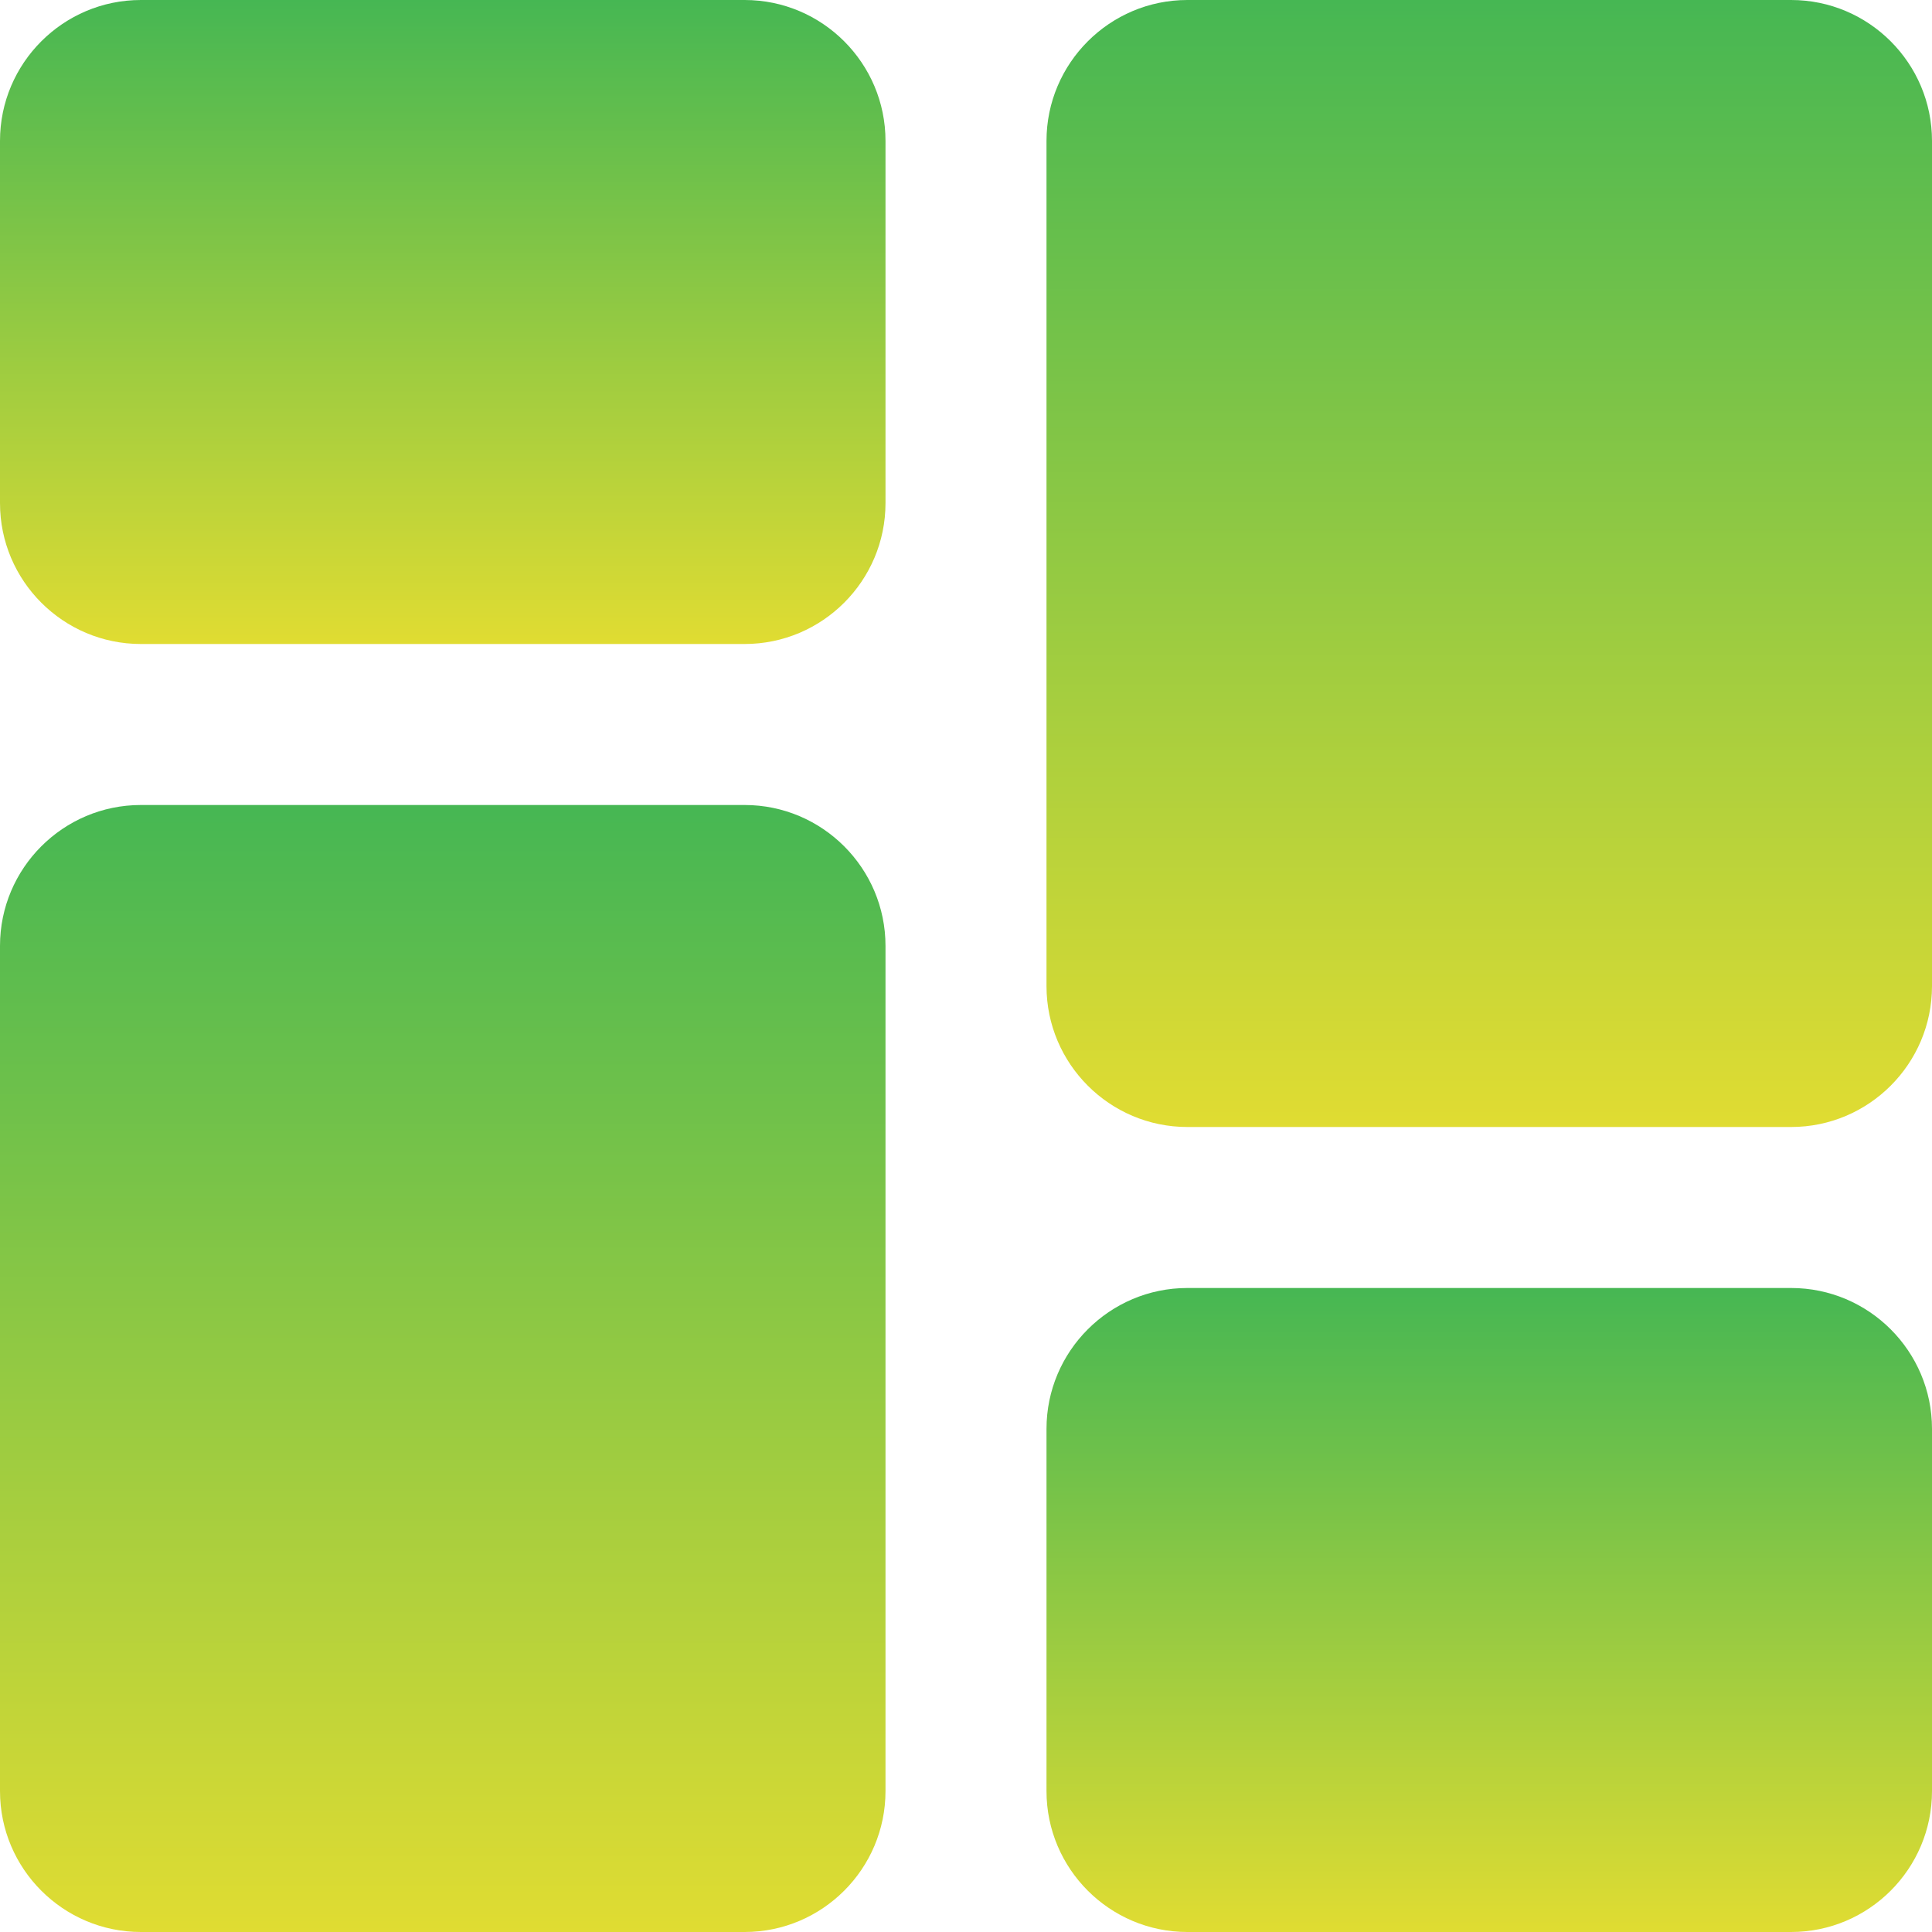 <svg width="24" height="24" viewBox="0 0 24 24" fill="none" xmlns="http://www.w3.org/2000/svg">
<path d="M9.25 0H1.75C0.785 0 0 0.785 0 1.75V6.25C0 7.215 0.785 8 1.75 8H9.25C10.215 8 11 7.215 11 6.25V1.75C11 0.785 10.215 0 9.25 0Z" fill="url(#paint0_linear_983_8280)"/>
<path d="M9.25 10H1.75C0.785 10 0 10.785 0 11.75V22.25C0 23.215 0.785 24 1.75 24H9.25C10.215 24 11 23.215 11 22.25V11.75C11 10.785 10.215 10 9.25 10Z" fill="url(#paint1_linear_983_8280)"/>
<path d="M22.25 16H14.75C13.785 16 13 16.785 13 17.75V22.25C13 23.215 13.785 24 14.75 24H22.25C23.215 24 24 23.215 24 22.25V17.75C24 16.785 23.215 16 22.25 16Z" fill="url(#paint2_linear_983_8280)"/>
<path d="M22.25 0H14.75C13.785 0 13 0.785 13 1.75V12.25C13 13.215 13.785 14 14.75 14H22.25C23.215 14 24 13.215 24 12.25V1.75C24 0.785 23.215 0 22.25 0Z" fill="url(#paint3_linear_983_8280)"/>
<defs>
<linearGradient id="paint0_linear_983_8280" x1="5.5" y1="0" x2="5.5" y2="8" gradientUnits="userSpaceOnUse">
<stop stop-color="#46B753"/>
<stop offset="1" stop-color="#E0DC32"/>
</linearGradient>
<linearGradient id="paint1_linear_983_8280" x1="5.5" y1="10" x2="5.5" y2="24" gradientUnits="userSpaceOnUse">
<stop stop-color="#46B753"/>
<stop offset="1" stop-color="#E0DC32"/>
</linearGradient>
<linearGradient id="paint2_linear_983_8280" x1="18.5" y1="16" x2="18.5" y2="24" gradientUnits="userSpaceOnUse">
<stop stop-color="#46B753"/>
<stop offset="1" stop-color="#E0DC32"/>
</linearGradient>
<linearGradient id="paint3_linear_983_8280" x1="18.5" y1="0" x2="18.5" y2="14" gradientUnits="userSpaceOnUse">
<stop stop-color="#46B753"/>
<stop offset="1" stop-color="#E0DC32"/>
</linearGradient>
</defs>
</svg>
